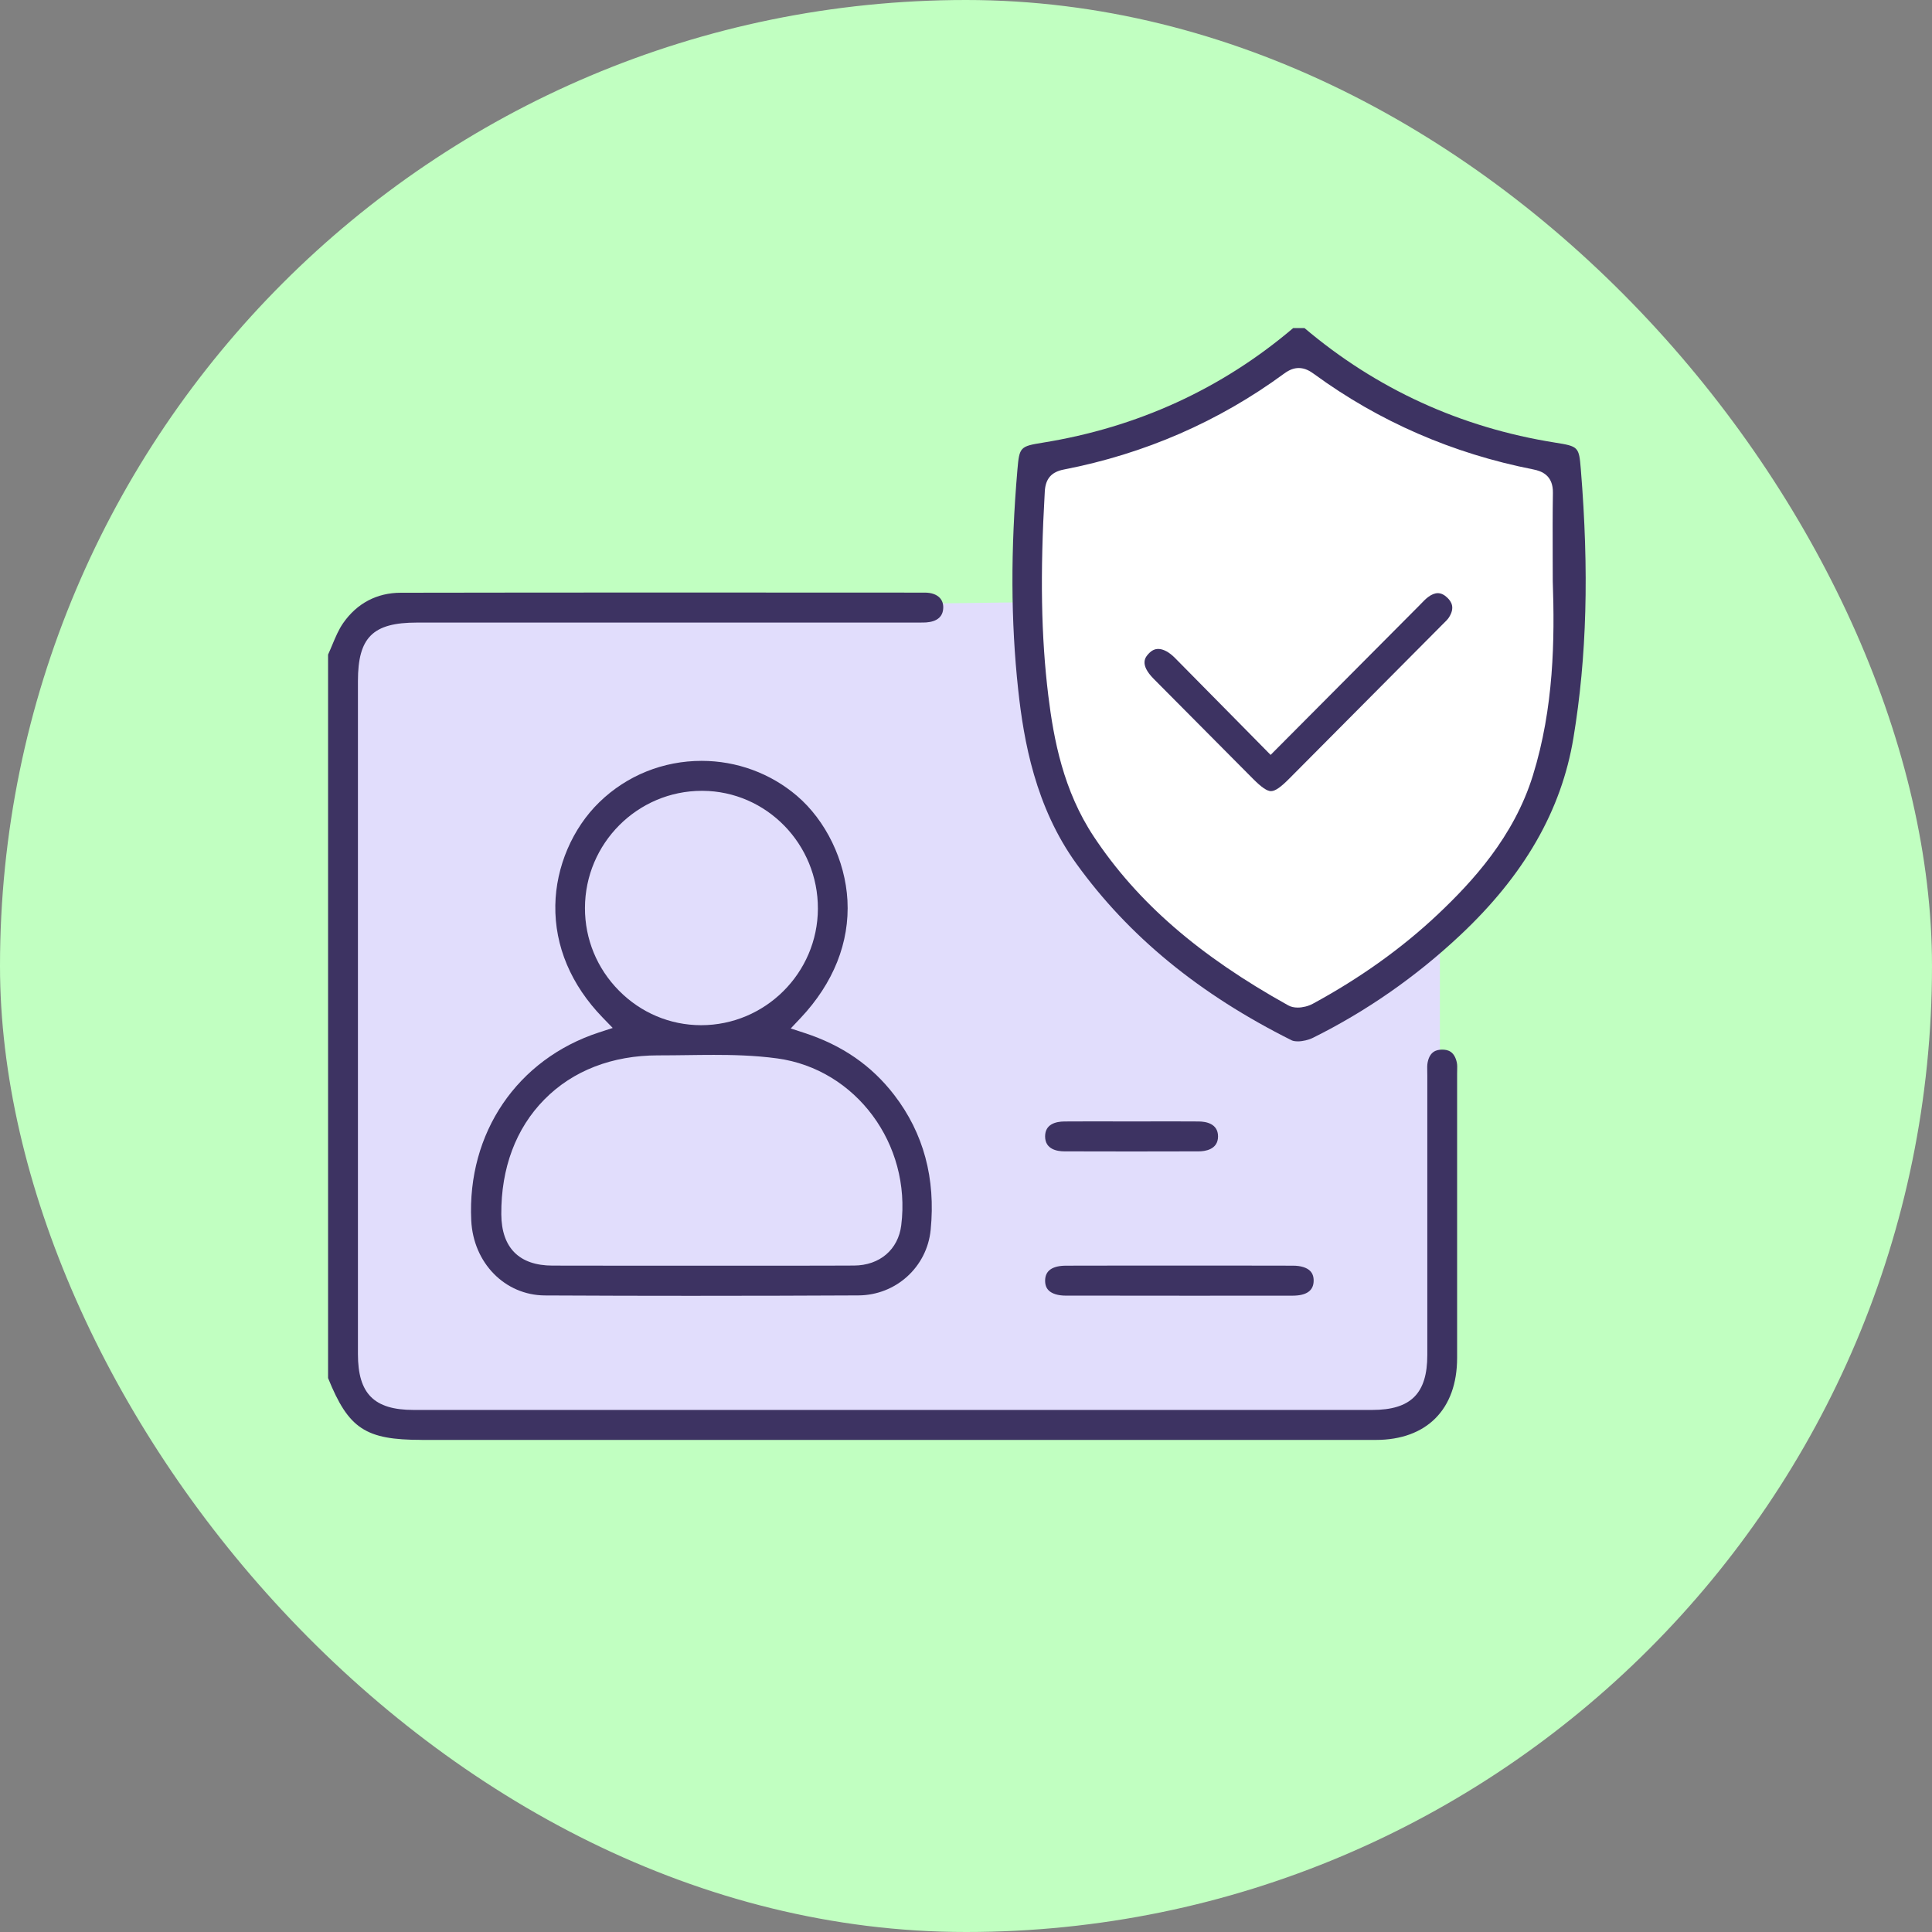 <svg width="106" height="106" viewBox="0 0 106 106" fill="none" xmlns="http://www.w3.org/2000/svg">
<rect x="0" y="0" width="106" height="106" fill="#808080" stroke="none"/>
<rect width="106" height="106" rx="53" fill="#C1FFC1"/>
<g clip-path="url(#clip0_142_1318)">
<path d="M21 33.5L59.5 33L79 44V74.5L78.5 77L76 78.5H22L19.5 77L18.5 74.5V38L19 35L21 33.5Z" fill="#E1DDFC"/>
<path d="M56.5 25.5C63.7 24.7 69.167 20.833 71 19C77.8 23.8 83.833 25.333 86 25.5C86 28.833 85.9 36.6 85.5 41C83 50.5 75.5 54 71 56C59.8 51.2 56.667 42 56.5 38V25.5Z" fill="white"/>
<path d="M23.135 79C20.055 79 19.125 78.395 18 75.608V35.915C18.081 35.74 18.154 35.561 18.227 35.389C18.411 34.949 18.585 34.533 18.83 34.184C19.588 33.098 20.681 32.523 21.988 32.521C26.499 32.513 31.276 32.509 37.019 32.509C41.464 32.509 45.908 32.511 50.353 32.514H50.742C51.096 32.514 51.385 32.615 51.559 32.799C51.695 32.943 51.761 33.133 51.751 33.364C51.725 34.019 51.133 34.156 50.642 34.156C45.436 34.158 40.231 34.158 35.027 34.158H22.872C20.454 34.158 19.638 34.968 19.638 37.37C19.638 49.677 19.638 61.984 19.638 74.292C19.638 76.469 20.523 77.357 22.693 77.357H75.287C77.407 77.357 78.31 76.456 78.31 74.341C78.31 71.625 78.31 68.909 78.31 66.195V59.012C78.31 58.939 78.31 58.868 78.307 58.796C78.302 58.609 78.299 58.434 78.328 58.288C78.451 57.675 78.828 57.595 79.1 57.589H79.135C79.411 57.589 79.793 57.662 79.93 58.298C79.956 58.42 79.953 58.576 79.948 58.739C79.948 58.804 79.945 58.868 79.945 58.933V61.672C79.946 65.95 79.948 70.23 79.945 74.508C79.943 77.322 78.274 79.002 75.483 79.002C66.438 79.002 57.392 79.002 48.347 79.002H23.135V79Z" fill="#3D3362"/>
<path d="M71.195 57.134C71.061 57.134 70.944 57.114 70.873 57.08C65.799 54.545 61.935 51.376 59.059 47.392C56.807 44.273 56.168 40.651 55.864 37.846C55.457 34.098 55.444 30.147 55.821 25.77C55.928 24.528 55.968 24.487 57.214 24.287C62.405 23.45 67.026 21.336 70.951 18H71.572C75.525 21.346 80.146 23.459 85.309 24.282C86.606 24.488 86.632 24.515 86.732 25.738C87.19 31.359 87.062 36.042 86.328 40.481C85.669 44.466 83.632 48.012 80.1 51.324C77.676 53.597 74.962 55.486 72.036 56.939C71.797 57.058 71.466 57.136 71.195 57.136V57.134ZM71.258 20.192C70.993 20.192 70.739 20.288 70.456 20.496C66.868 23.13 62.803 24.9 58.371 25.76C57.686 25.892 57.362 26.264 57.323 26.963C57.062 31.491 57.121 34.944 57.515 38.16C57.811 40.572 58.34 43.377 60.01 45.898C62.399 49.502 65.789 52.444 70.68 55.16C70.824 55.241 71 55.281 71.2 55.281C71.473 55.281 71.788 55.202 72.023 55.074C74.625 53.664 76.943 52.005 78.913 50.142C80.779 48.376 83.056 45.916 84.1 42.554C85.258 38.829 85.303 35.072 85.193 31.886C85.193 31.435 85.193 30.985 85.189 30.534C85.186 29.39 85.183 28.206 85.201 27.044C85.218 26.08 84.59 25.846 84.117 25.753C79.701 24.885 75.659 23.125 72.1 20.523C71.877 20.359 71.601 20.192 71.258 20.192Z" fill="#3D3362"/>
<path d="M38.34 71.096C35.509 71.096 32.669 71.09 29.896 71.075C27.703 71.063 25.965 69.293 25.855 66.955C25.627 62.158 28.378 58.111 32.863 56.645L33.617 56.399L33.063 55.827C31.33 54.038 30.432 51.91 30.468 49.672C30.5 47.561 31.407 45.442 32.892 44.004C34.395 42.547 36.386 41.745 38.497 41.745C40.417 41.745 42.272 42.425 43.721 43.661C45.314 45.02 46.377 47.217 46.495 49.396C46.62 51.705 45.73 53.939 43.923 55.856L43.384 56.427L44.128 56.67C46.208 57.347 47.823 58.463 49.066 60.082C50.671 62.17 51.342 64.659 51.061 67.481C50.858 69.519 49.153 71.063 47.095 71.073C44.158 71.088 41.214 71.095 38.341 71.095L38.34 71.096ZM40.912 69.442C41.715 69.442 42.52 69.442 43.324 69.442C44.501 69.442 45.679 69.442 46.857 69.435C48.263 69.428 49.28 68.562 49.447 67.227C50.006 62.771 46.959 58.665 42.655 58.072C41.395 57.898 40.128 57.877 39.164 57.877C38.673 57.877 38.182 57.883 37.691 57.89C37.204 57.896 36.718 57.903 36.234 57.903H36.114C33.59 57.903 31.43 58.739 29.868 60.323C28.304 61.907 27.488 64.087 27.504 66.626C27.517 68.461 28.487 69.435 30.312 69.438C31.404 69.44 32.496 69.442 33.589 69.442H38.502C39.305 69.44 40.109 69.442 40.912 69.442ZM38.51 43.389C34.978 43.389 32.1 46.272 32.094 49.818C32.091 51.523 32.754 53.135 33.962 54.354C35.169 55.574 36.767 56.245 38.463 56.248C41.985 56.248 44.858 53.385 44.874 49.864C44.891 46.315 42.054 43.41 38.55 43.389H38.51Z" fill="#3D3362"/>
<path d="M64.698 71.088C62.624 71.088 60.547 71.088 58.473 71.085C58.05 71.085 57.715 70.981 57.531 70.794C57.402 70.662 57.339 70.487 57.341 70.258C57.344 69.719 57.73 69.445 58.489 69.442C59.356 69.44 60.222 69.438 61.09 69.438H64.715H68.335C69.204 69.438 70.072 69.438 70.941 69.442C71.366 69.442 71.701 69.546 71.885 69.734C72.013 69.865 72.076 70.04 72.074 70.268C72.071 70.811 71.685 71.085 70.926 71.087C68.851 71.088 66.775 71.09 64.7 71.09L64.698 71.088Z" fill="#3D3362"/>
<path d="M62.084 63.176C60.855 63.176 59.627 63.175 58.399 63.17C58.004 63.17 57.34 63.061 57.34 62.35C57.34 61.68 57.916 61.535 58.401 61.53C58.892 61.527 59.385 61.525 59.876 61.525C60.244 61.525 61.716 61.528 62.084 61.528C62.452 61.528 63.935 61.525 64.305 61.525C64.793 61.525 65.279 61.525 65.765 61.53C66.163 61.533 66.828 61.644 66.828 62.35C66.828 63.087 66.087 63.17 65.769 63.17C64.54 63.175 63.311 63.176 62.084 63.176Z" fill="#3D3362"/>
<path d="M69.737 43.407C69.517 43.407 69.212 43.197 68.743 42.726L67.792 41.769C66.294 40.263 64.796 38.757 63.301 37.249C62.488 36.427 62.854 36.041 63.03 35.854C63.189 35.685 63.359 35.604 63.549 35.604C63.824 35.604 64.149 35.779 64.463 36.097C65.603 37.246 66.739 38.4 67.896 39.575L69.713 41.418C69.713 41.418 75.835 35.265 77.809 33.283C77.86 33.232 77.91 33.181 77.961 33.128C78.094 32.989 78.219 32.86 78.35 32.761C78.54 32.617 78.721 32.544 78.887 32.544C79.064 32.544 79.242 32.63 79.416 32.8C79.621 33.002 79.853 33.334 79.487 33.89C79.421 33.989 79.317 34.091 79.207 34.199C79.173 34.232 79.14 34.265 79.107 34.298L78.997 34.409C76.236 37.189 73.474 39.968 70.71 42.745C70.256 43.202 69.957 43.405 69.74 43.405L69.737 43.407Z" fill="#3D3362"/>
</g>
<defs>
<clipPath id="clip0_142_1318">
<rect width="69" height="61" fill="white" transform="translate(18 18)"/>
</clipPath>
</defs>
</svg>
